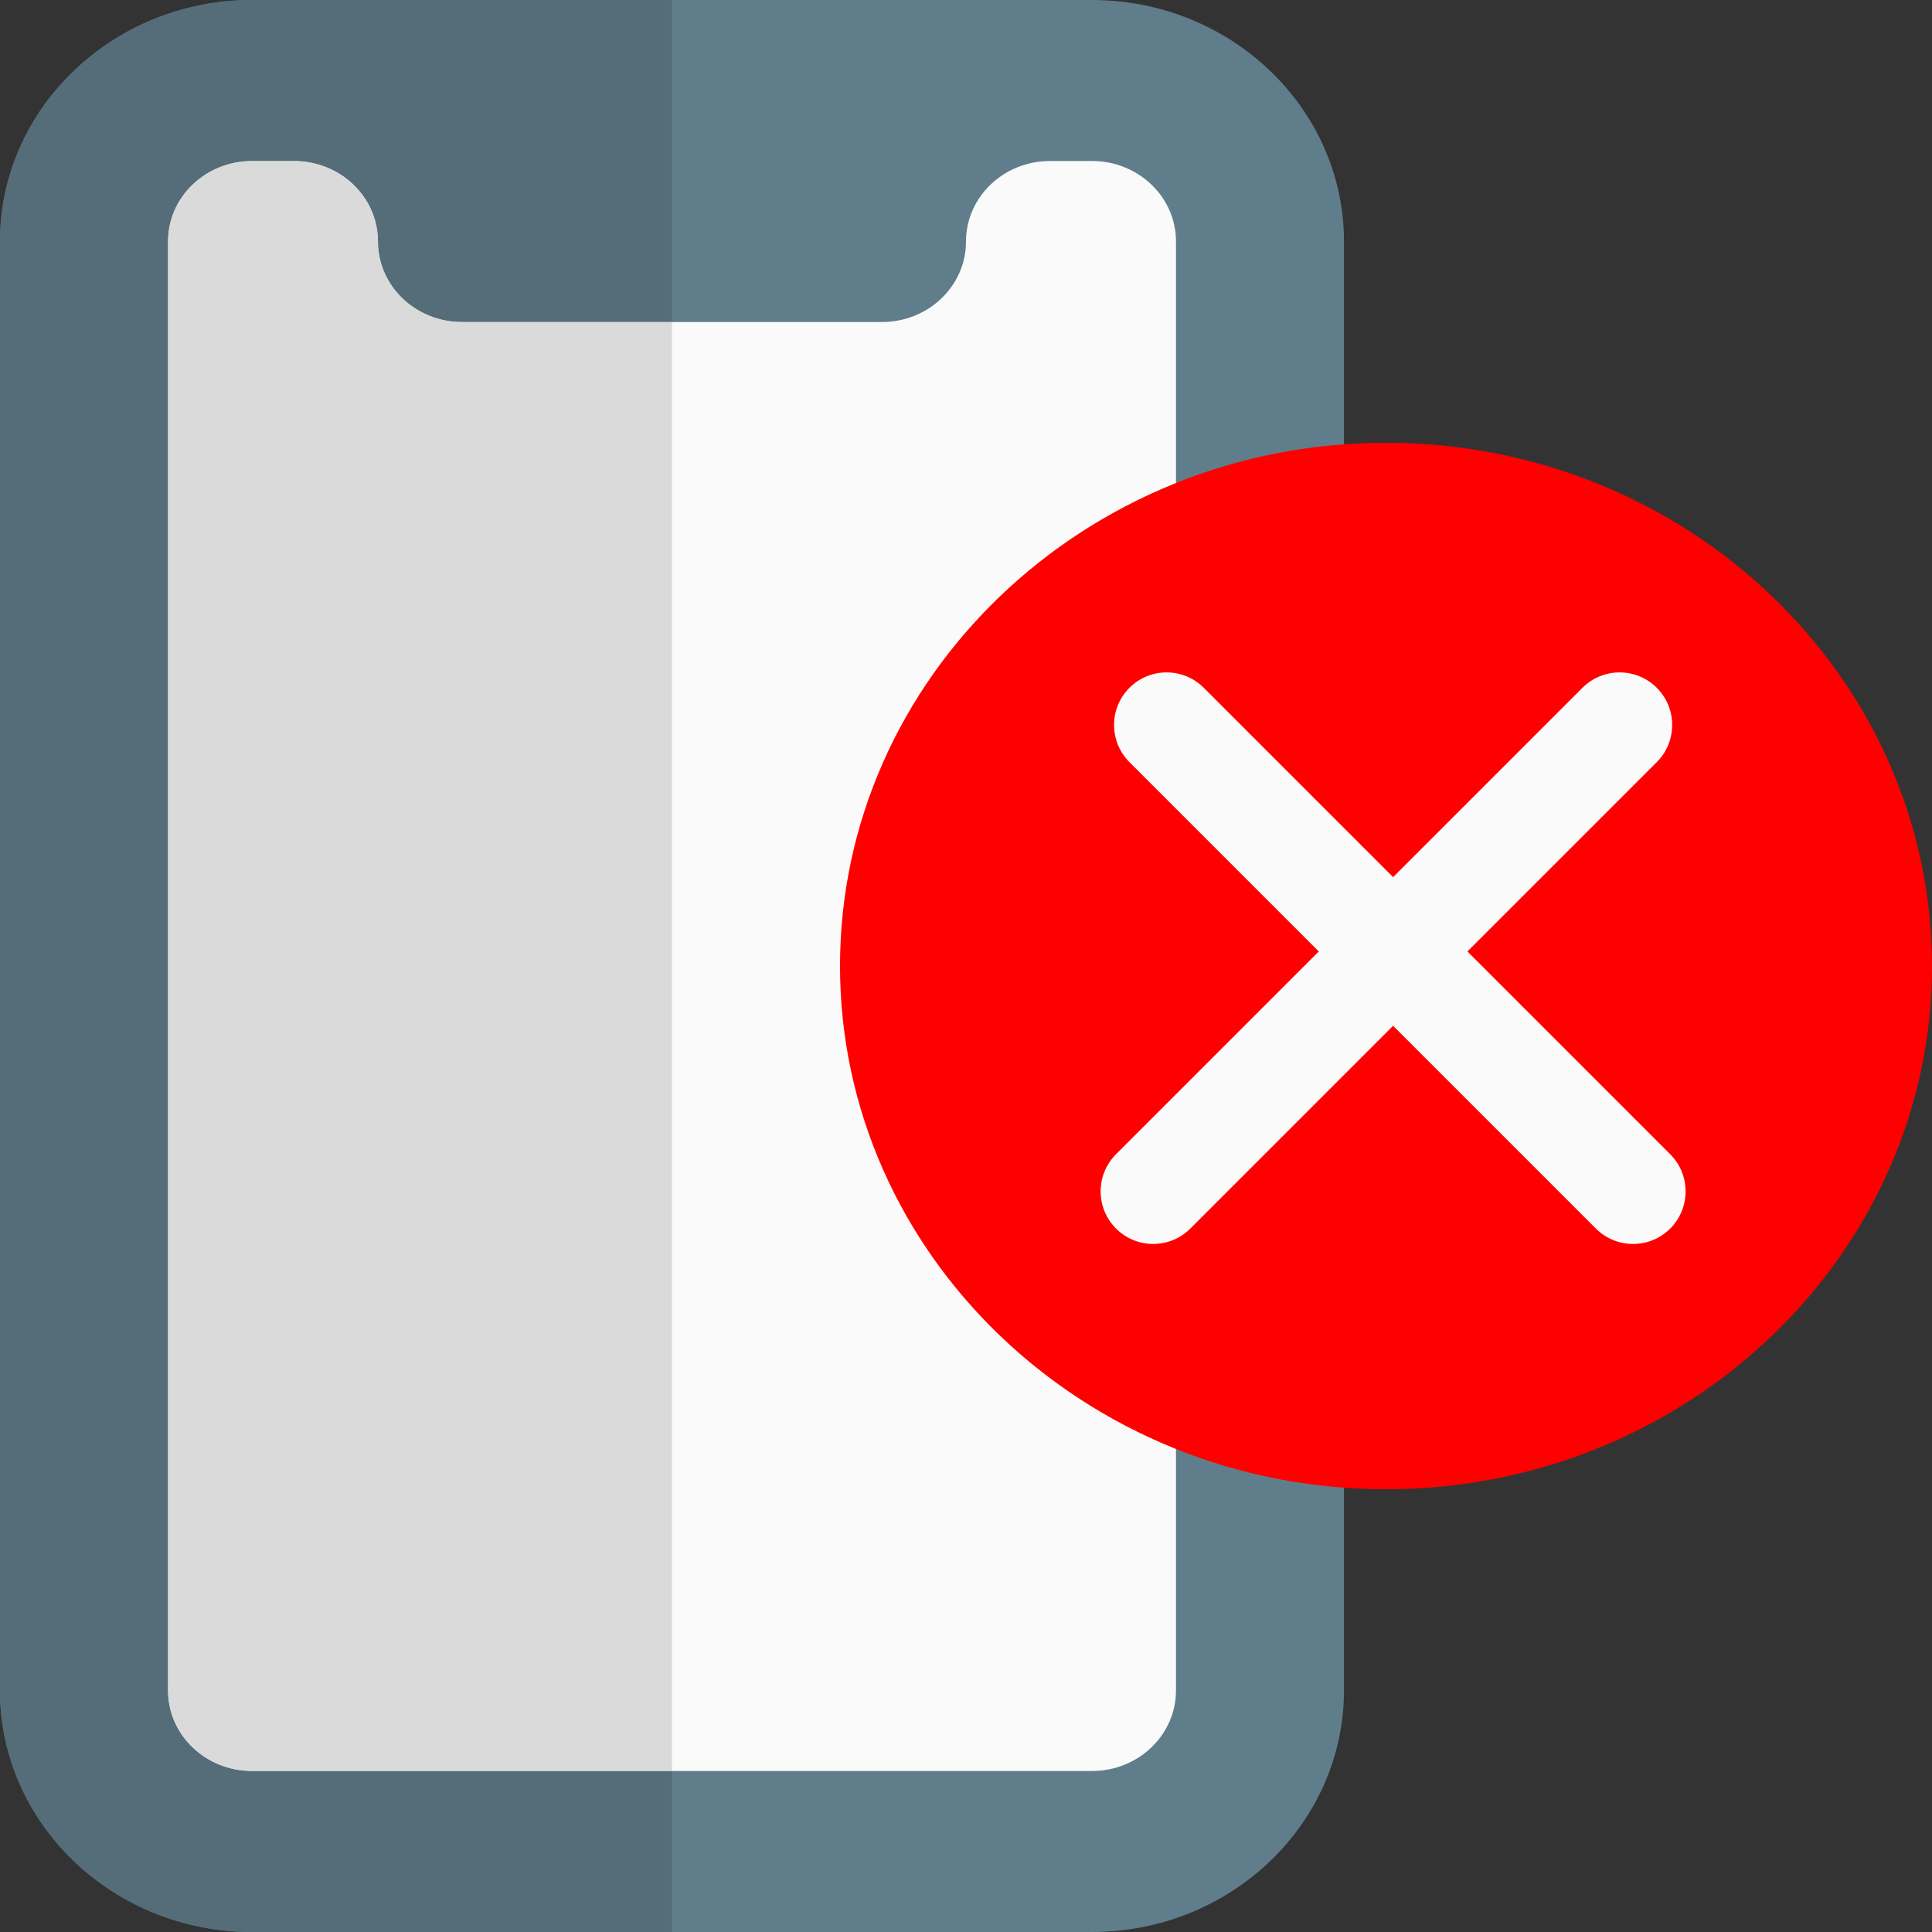 <?xml version="1.0" encoding="utf-8"?>
<!-- Generator: Adobe Illustrator 15.0.0, SVG Export Plug-In . SVG Version: 6.00 Build 0)  -->
<!DOCTYPE svg PUBLIC "-//W3C//DTD SVG 1.1//EN" "http://www.w3.org/Graphics/SVG/1.1/DTD/svg11.dtd">
<svg version="1.1" id="Layer_1" xmlns="http://www.w3.org/2000/svg" xmlns:xlink="http://www.w3.org/1999/xlink" x="0px" y="0px"
	 width="144px" height="144px" viewBox="0 0 144 144" enable-background="new 0 0 144 144" xml:space="preserve">
<rect x="0" y="0" width="144" height="144" fill="#333333" stroke="none"/>
<path fill="#607D8B" d="M100.173,18c0-9.924-8.427-18-18.782-18H18.783C8.427,0,0,8.076,0,18v108c0,9.924,8.427,18,18.783,18h62.607
	c10.355,0,18.782-8.076,18.782-18V18z"/>
<path fill="#FAFAFA" d="M87.65,126c0,3.316-2.805,6-6.26,6H18.782c-3.456,0-6.261-2.684-6.261-6V18c0-3.318,2.805-6,6.261-6h3.13
	c3.456,0,6.261,2.682,6.261,6c0,3.316,2.806,6,6.261,6h31.305c3.455,0,6.261-2.682,6.261-6s2.806-6,6.26-6h3.132
	c3.455,0,6.26,2.682,6.26,6V126L87.65,126z"/>
<path fill="#546D79" d="M50.086,0H18.782C8.427,0,0,8.076,0,18v108c0,9.924,8.427,18,18.783,18h31.304v-12H18.783
	c-3.456,0-6.262-2.684-6.262-6V18c0-3.318,2.806-6,6.262-6h3.13c3.456,0,6.261,2.682,6.261,6c0,3.316,2.805,6,6.262,6h15.651
	L50.086,0L50.086,0z"/>
<path fill="#DADADA" d="M21.913,12h-3.13c-3.456,0-6.262,2.682-6.262,6v108c0,3.316,2.806,6,6.262,6h31.304V24H34.436
	c-3.457,0-6.262-2.682-6.262-6C28.173,14.682,25.369,12,21.913,12z"/>
<path fill="#FF0000" d="M103.305,33c-22.438,0-40.695,17.496-40.695,39c0,21.505,18.257,39,40.695,39S144,93.505,144,72
	C144,50.496,125.743,33,103.305,33z"/>
<path fill="#FAFAFA" d="M123.486,51.264c1.53,1.53,1.529,4.01,0,5.54L88.721,91.569c-1.529,1.529-4.01,1.53-5.539,0l0,0
	c-1.529-1.529-1.529-4.01,0-5.539l34.766-34.766C119.477,49.735,121.957,49.735,123.486,51.264L123.486,51.264z"/>
<path fill="#FAFAFA" d="M84.182,51.264c-1.53,1.53-1.529,4.01,0,5.54l34.766,34.766c1.529,1.529,4.01,1.53,5.539,0l0,0
	c1.529-1.529,1.529-4.01,0-5.539L89.721,51.265C88.191,49.735,85.711,49.735,84.182,51.264L84.182,51.264z"/>
</svg>
